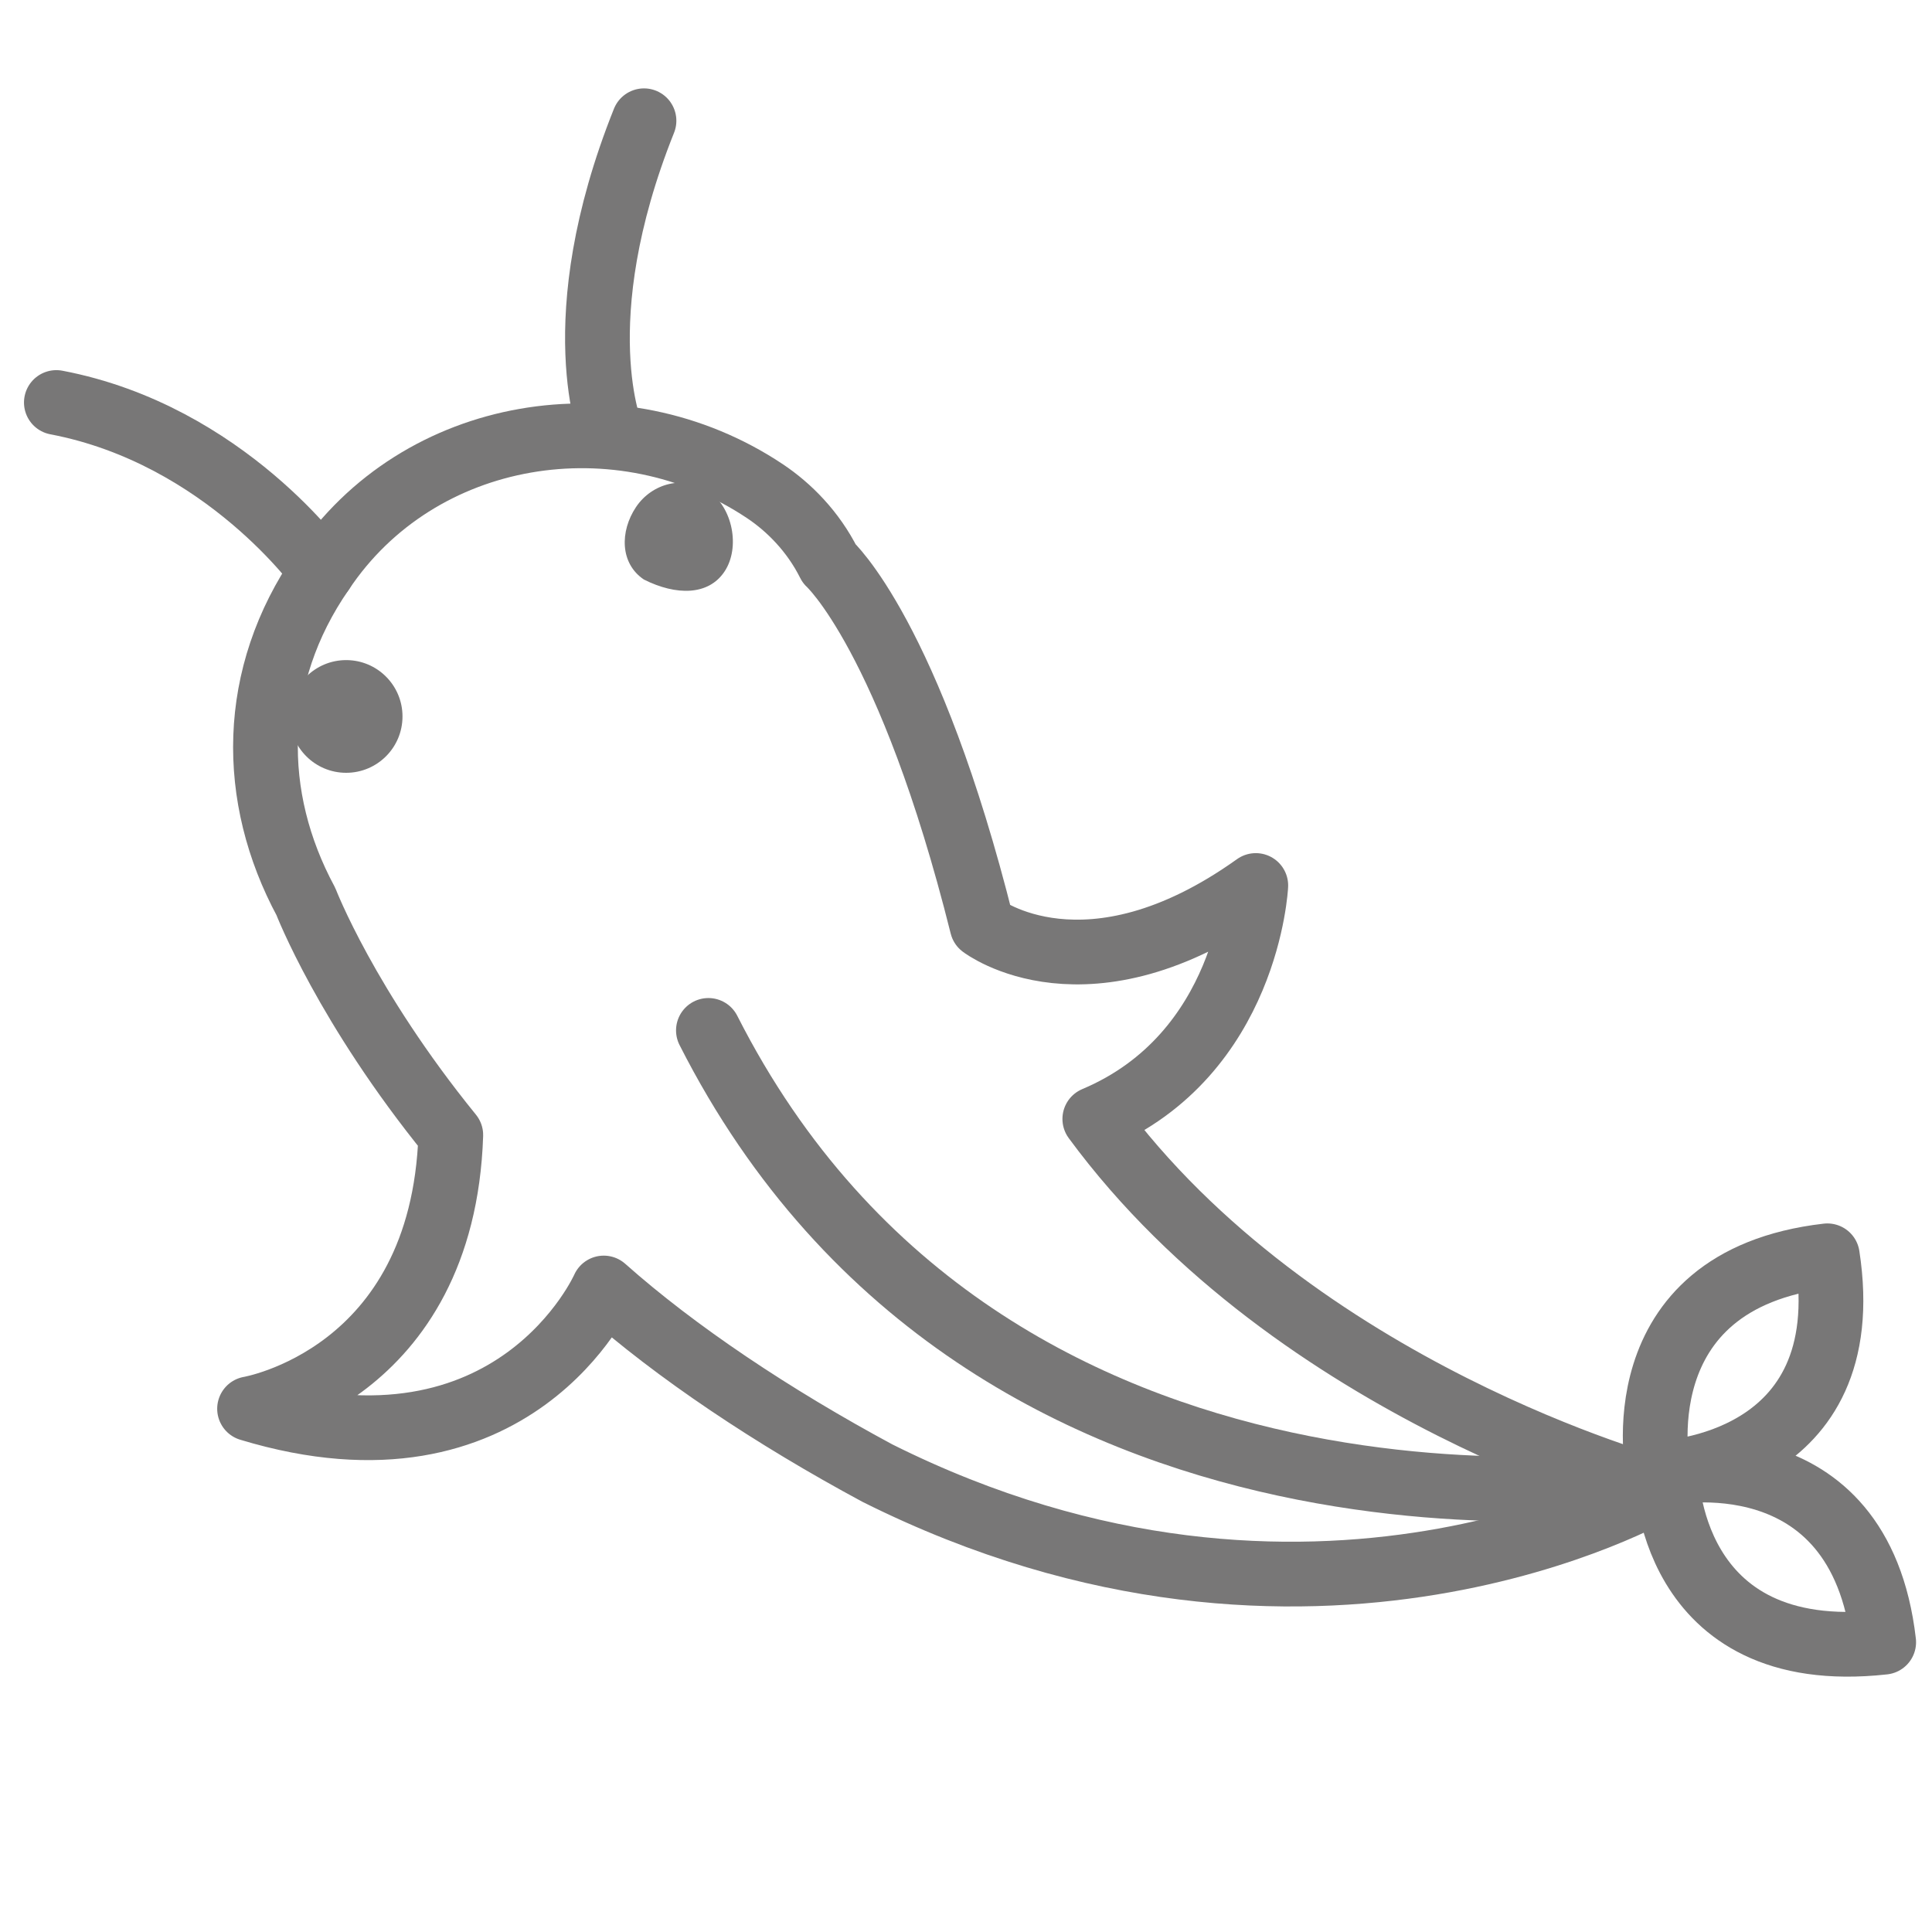 <?xml version="1.0" encoding="utf-8"?>
<!-- Generator: Adobe Illustrator 22.1.0, SVG Export Plug-In . SVG Version: 6.00 Build 0)  -->
<svg version="1.1" id="레이어_1" xmlns="http://www.w3.org/2000/svg" xmlns:xlink="http://www.w3.org/1999/xlink" x="0px"
	 y="0px" width="24px" height="24px" viewBox="0 0 24 24" style="enable-background:new 0 0 24 24;" xml:space="preserve">
<style type="text/css">
	.st0{fill:none;stroke:#787777;stroke-width:0.804;stroke-linecap:round;stroke-linejoin:round;stroke-miterlimit:10;}
	.st1{fill:#787777;}
</style>
<g id="레이어_2_1_">
</g>
<g>
	<g>
		<g>
			<path class="st0" d="M23.4,20.4c-0.3-2.6-2.7-2.1-2.7-2.1l0,0C20.7,18.3,20.7,20.7,23.4,20.4L23.4,20.4z"/>
			<path class="st0" d="M22.7,15.6c-2.6,0.3-2.1,2.7-2.1,2.7l0,0C20.7,18.3,23.1,18.2,22.7,15.6L22.7,15.6z"/>
		</g>
		<path class="st0" d="M7.6,5.4C7.6,5.4,7,4,8,1.5"/>
		<path class="st0" d="M4,7.1c0,0-1.2-1.7-3.3-2.1"/>
		<path class="st0" d="M9.5,6.1C7.7,4.9,5.2,5.3,4,7.1c-0.9,1.3-0.9,2.8-0.2,4.1l0,0c0,0,0.5,1.3,1.8,2.9c0,0,0,0,0,0
			c-0.1,3-2.5,3.4-2.5,3.4c3.3,1,4.4-1.5,4.4-1.5c0,0,0,0,0,0c0.9,0.8,2.1,1.6,3.4,2.3c5.4,2.7,9.7,0.2,9.7,0.2s-4.5-1.2-7-4.6
			c1.9-0.8,2-2.9,2-2.9c-2.1,1.5-3.4,0.5-3.4,0.5c-0.9-3.6-1.9-4.5-1.9-4.5C10.1,6.6,9.8,6.3,9.5,6.1z"/>
		<path class="st0" d="M20.5,18.4c0,0-8.2,1.3-11.7-5.6"/>
	</g>
	<circle class="st1" cx="4.3" cy="8.9" r="0.7"/>
	<path class="st1" d="M8.8,6.1C9.1,6.3,9.2,6.8,9,7.1C8.8,7.4,8.4,7.4,8,7.2C7.7,7,7.7,6.6,7.9,6.3C8.1,6,8.5,5.9,8.8,6.1z"/>
</g>
</svg>
